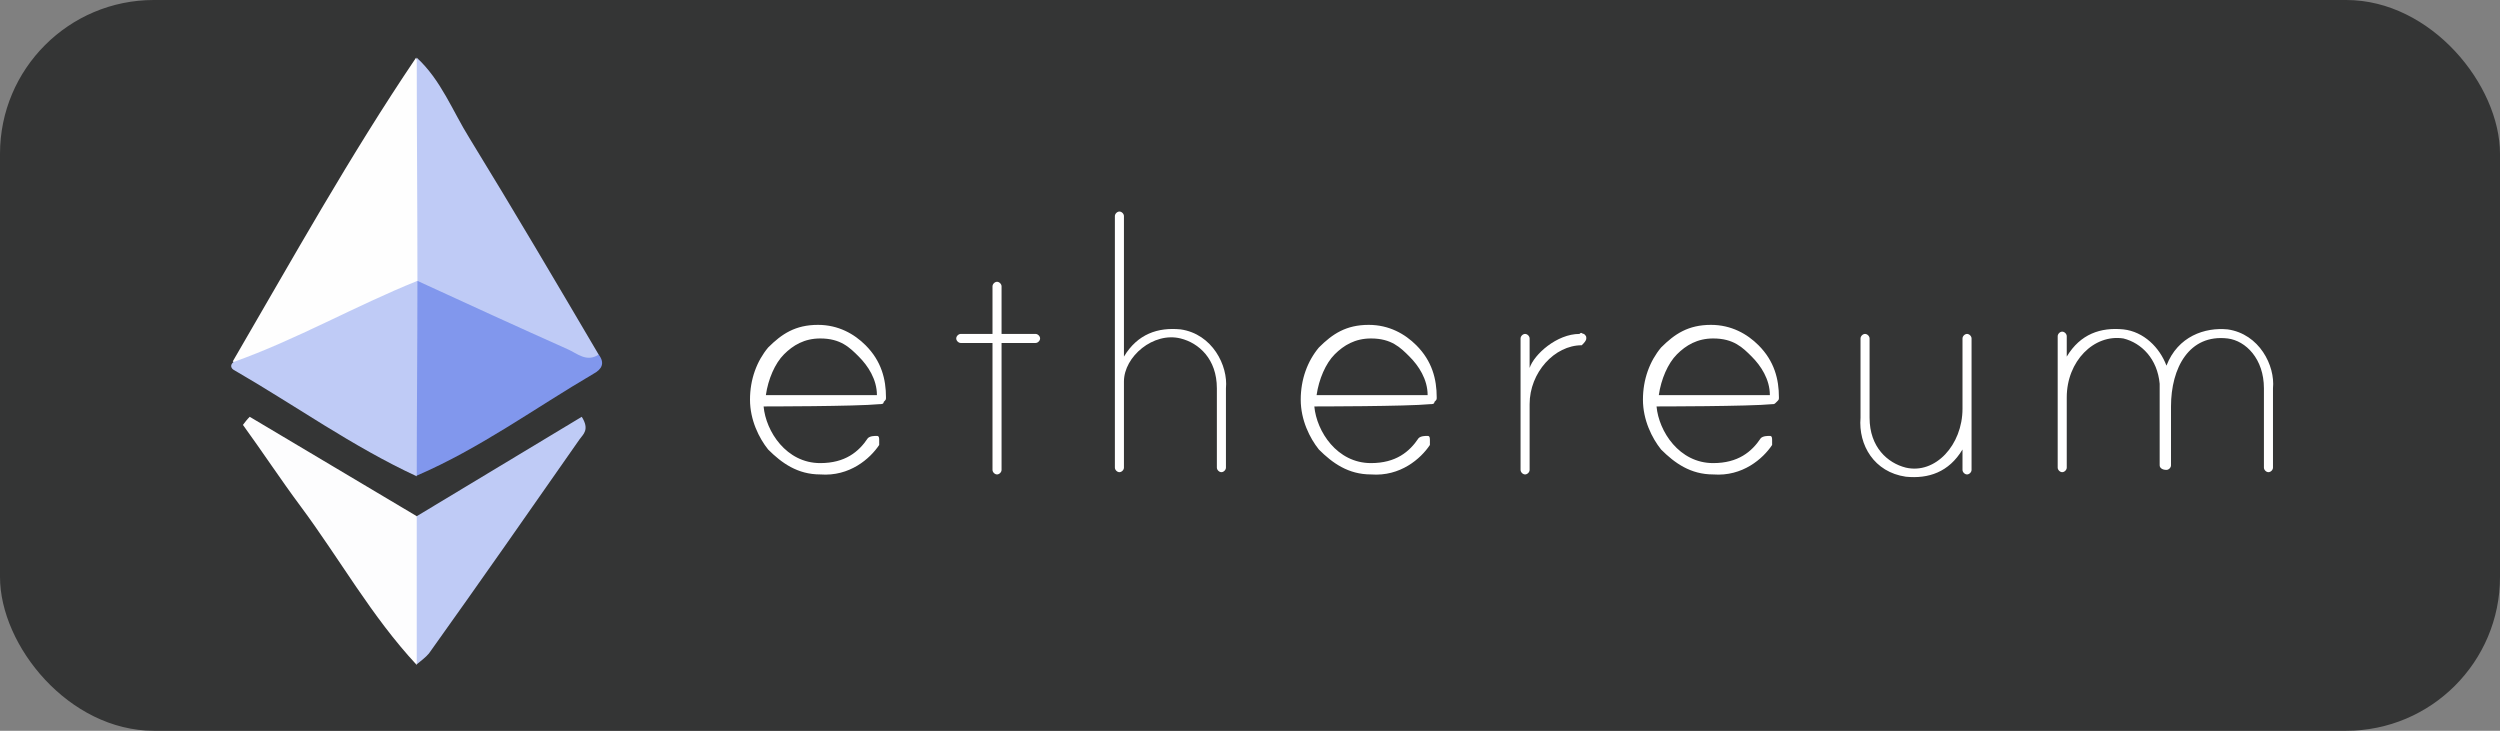 <svg width="130" height="38" viewBox="0 0 130 38" fill="none" xmlns="http://www.w3.org/2000/svg">
<rect x="0" y="0" width="130" height="38" fill="#808080" stroke="none"/>
<rect width="130" height="38" rx="8" fill="#343535"/>
<path d="M39.707 21.135C39.825 22.431 40.886 24.081 42.653 24.081C43.95 24.081 44.657 23.492 45.128 22.785C45.246 22.667 45.482 22.667 45.6 22.667C45.718 22.667 45.718 22.785 45.718 22.903C45.718 23.021 45.718 23.021 45.718 23.139C45.246 23.846 44.185 24.788 42.653 24.671C41.475 24.671 40.65 24.081 39.943 23.374C39.471 22.785 39 21.842 39 20.782C39 19.721 39.354 18.778 39.943 18.071C40.65 17.364 41.357 16.893 42.535 16.893C43.596 16.893 44.421 17.364 45.01 17.953C45.835 18.778 46.071 19.721 46.071 20.664C46.071 20.782 46.071 20.782 45.953 20.899C45.953 21.017 45.835 21.017 45.718 21.017C44.539 21.135 39.707 21.135 39.707 21.135ZM42.653 17.6C41.828 17.6 41.239 17.953 40.768 18.425C40.296 18.896 39.943 19.721 39.825 20.546H45.6C45.6 19.721 45.128 19.014 44.657 18.543C44.185 18.071 43.714 17.6 42.653 17.6Z" fill="white"/>
<path d="M68.345 21.135C68.463 22.431 69.523 24.081 71.291 24.081C72.587 24.081 73.294 23.492 73.766 22.785C73.884 22.667 74.119 22.667 74.237 22.667C74.355 22.667 74.355 22.785 74.355 22.903C74.355 23.021 74.355 23.021 74.355 23.139C73.884 23.846 72.823 24.788 71.291 24.671C70.112 24.671 69.288 24.081 68.581 23.374C68.109 22.785 67.638 21.842 67.638 20.782C67.638 19.721 67.991 18.778 68.581 18.071C69.288 17.364 69.995 16.893 71.173 16.893C72.234 16.893 73.059 17.364 73.648 17.953C74.473 18.778 74.709 19.721 74.709 20.664C74.709 20.782 74.709 20.782 74.591 20.899C74.591 21.017 74.473 21.017 74.355 21.017C73.177 21.135 68.345 21.135 68.345 21.135ZM71.291 17.6C70.466 17.6 69.877 17.953 69.405 18.425C68.934 18.896 68.581 19.721 68.463 20.546H74.237C74.237 19.721 73.766 19.014 73.294 18.543C72.823 18.071 72.352 17.6 71.291 17.6Z" fill="white"/>
<path d="M86.14 21.135C86.258 22.431 87.319 24.081 89.086 24.081C90.383 24.081 91.09 23.492 91.561 22.785C91.679 22.667 91.915 22.667 92.033 22.667C92.15 22.667 92.15 22.785 92.15 22.903C92.15 23.021 92.15 23.021 92.15 23.139C91.679 23.846 90.618 24.788 89.086 24.671C87.908 24.671 87.083 24.081 86.376 23.374C85.904 22.785 85.433 21.842 85.433 20.782C85.433 19.721 85.787 18.778 86.376 18.071C87.083 17.364 87.79 16.893 88.969 16.893C90.029 16.893 90.854 17.364 91.443 17.953C92.268 18.778 92.504 19.721 92.504 20.664C92.504 20.782 92.504 20.782 92.386 20.899C92.268 21.017 92.268 21.017 92.15 21.017C90.972 21.135 86.14 21.135 86.14 21.135ZM89.086 17.6C88.261 17.6 87.672 17.953 87.201 18.425C86.729 18.896 86.376 19.721 86.258 20.546H92.033C92.033 19.721 91.561 19.014 91.09 18.543C90.618 18.071 90.147 17.6 89.086 17.6Z" fill="white"/>
<path d="M52.081 17.835V24.435C52.081 24.553 51.964 24.671 51.846 24.671C51.728 24.671 51.61 24.553 51.61 24.435V17.835H49.96C49.842 17.835 49.724 17.718 49.724 17.6C49.724 17.482 49.842 17.364 49.96 17.364H51.61V14.889C51.61 14.771 51.728 14.653 51.846 14.653C51.964 14.653 52.081 14.771 52.081 14.889V17.364H53.849C53.967 17.364 54.085 17.482 54.085 17.6C54.085 17.718 53.967 17.835 53.849 17.835H52.081Z" fill="white"/>
<path d="M61.392 17.128C60.213 17.011 59.153 17.364 58.445 18.543V11.236C58.445 11.118 58.328 11 58.21 11C58.092 11 57.974 11.118 57.974 11.236V24.317C57.974 24.435 58.092 24.553 58.21 24.553C58.328 24.553 58.445 24.435 58.445 24.317V19.839C58.445 18.543 59.977 17.246 61.392 17.6C62.334 17.835 63.277 18.66 63.277 20.192V24.317C63.277 24.435 63.395 24.553 63.513 24.553C63.631 24.553 63.749 24.435 63.749 24.317V20.192C63.867 19.014 63.041 17.364 61.392 17.128Z" fill="white"/>
<path d="M99.104 24.789C100.282 24.906 101.343 24.553 102.05 23.374V24.435C102.05 24.553 102.168 24.671 102.286 24.671C102.404 24.671 102.521 24.553 102.521 24.435V17.6C102.521 17.482 102.404 17.364 102.286 17.364C102.168 17.364 102.05 17.482 102.05 17.6V21.253C102.05 23.139 100.636 24.671 99.104 24.317C98.161 24.081 97.218 23.256 97.218 21.724V17.6C97.218 17.482 97.1 17.364 96.982 17.364C96.865 17.364 96.747 17.482 96.747 17.6V21.724C96.629 23.139 97.454 24.553 99.104 24.789Z" fill="white"/>
<path d="M115.838 17.128C114.66 17.011 113.246 17.482 112.656 19.014C112.303 18.071 111.478 17.246 110.417 17.128C109.239 17.011 108.178 17.364 107.471 18.543V17.482C107.471 17.364 107.353 17.246 107.235 17.246C107.117 17.246 107 17.364 107 17.482V24.317C107 24.435 107.117 24.553 107.235 24.553C107.353 24.553 107.471 24.435 107.471 24.317V20.664C107.471 18.778 108.885 17.364 110.417 17.6C111.36 17.835 112.185 18.66 112.303 19.957V24.199C112.303 24.317 112.421 24.435 112.656 24.435C112.774 24.435 112.892 24.317 112.892 24.199V23.257C112.892 22.549 112.892 21.724 112.892 21.135C112.892 19.132 113.835 17.364 115.838 17.6C116.781 17.718 117.724 18.66 117.724 20.192V24.317C117.724 24.435 117.842 24.553 117.96 24.553C118.078 24.553 118.195 24.435 118.195 24.317V20.192C118.313 19.014 117.488 17.364 115.838 17.128Z" fill="white"/>
<path d="M82.487 17.6C82.487 17.482 82.487 17.482 82.369 17.364C82.251 17.364 82.251 17.246 82.133 17.364C80.955 17.364 79.776 18.425 79.54 19.132V17.6C79.54 17.482 79.423 17.364 79.305 17.364C79.187 17.364 79.069 17.482 79.069 17.6V24.435C79.069 24.553 79.187 24.671 79.305 24.671C79.423 24.671 79.54 24.553 79.54 24.435V21.017C79.54 19.367 80.837 17.953 82.251 17.953C82.369 17.835 82.487 17.718 82.487 17.6Z" fill="white"/>
<g clip-path="url(#clip0_146_3000)">
<path d="M12.105 18.79C15.2 13.48 18.189 8.099 21.636 3C22.374 4.442 22.515 6.024 22.515 7.607C22.479 9.752 22.655 11.932 22.374 14.077C22.339 14.288 22.268 14.464 22.128 14.64C19.736 16.961 16.536 17.84 13.582 19.071C13.125 19.247 12.527 19.176 12.105 18.79Z" fill="#FEFEFE"/>
<path d="M21.706 14.605C21.706 10.737 21.671 6.868 21.671 3C22.936 4.161 23.534 5.778 24.413 7.185C26.699 10.912 28.915 14.675 31.13 18.438C31.165 19.458 30.286 19.212 29.899 19.071C27.227 18.262 24.73 16.961 22.304 15.589C21.952 15.414 21.671 15.062 21.706 14.605Z" fill="#BFCBF6"/>
<path d="M21.706 14.605C24.308 15.8 26.91 16.996 29.513 18.157C30.005 18.368 30.497 18.86 31.13 18.438C31.482 18.895 31.271 19.212 30.884 19.423C27.825 21.216 24.941 23.326 21.671 24.733C21.143 24.135 20.932 23.431 20.897 22.693C20.827 20.689 20.827 18.649 20.897 16.645C20.897 15.836 21.249 15.203 21.706 14.605Z" fill="#8197ED"/>
<path d="M21.706 14.605C21.706 17.981 21.671 21.392 21.671 24.768C18.33 23.221 15.341 21.075 12.176 19.247C12.035 19.176 11.93 19.001 12.141 18.825C15.411 17.664 18.471 15.906 21.706 14.605Z" fill="#BFCBF6"/>
<path d="M21.671 26.842C24.519 25.119 27.403 23.396 30.251 21.673C30.673 22.341 30.322 22.587 30.146 22.833C27.543 26.561 24.941 30.289 22.304 33.981C22.128 34.192 21.882 34.368 21.671 34.544C20.616 32.469 20.756 30.289 20.932 28.073C20.967 27.581 21.213 27.124 21.671 26.842Z" fill="#BFCBF6"/>
<path d="M21.671 26.842C21.671 29.41 21.671 32.012 21.671 34.579C19.314 32.047 17.662 29.058 15.622 26.315C14.602 24.943 13.653 23.502 12.633 22.095C12.739 21.954 12.844 21.814 12.985 21.673C15.868 23.396 18.787 25.119 21.671 26.842Z" fill="#FDFDFE"/>
</g>
<defs>
<clipPath id="clip0_146_3000">
<rect width="20" height="31.579" fill="white" transform="translate(12 3)"/>
</clipPath>
</defs>
</svg>
